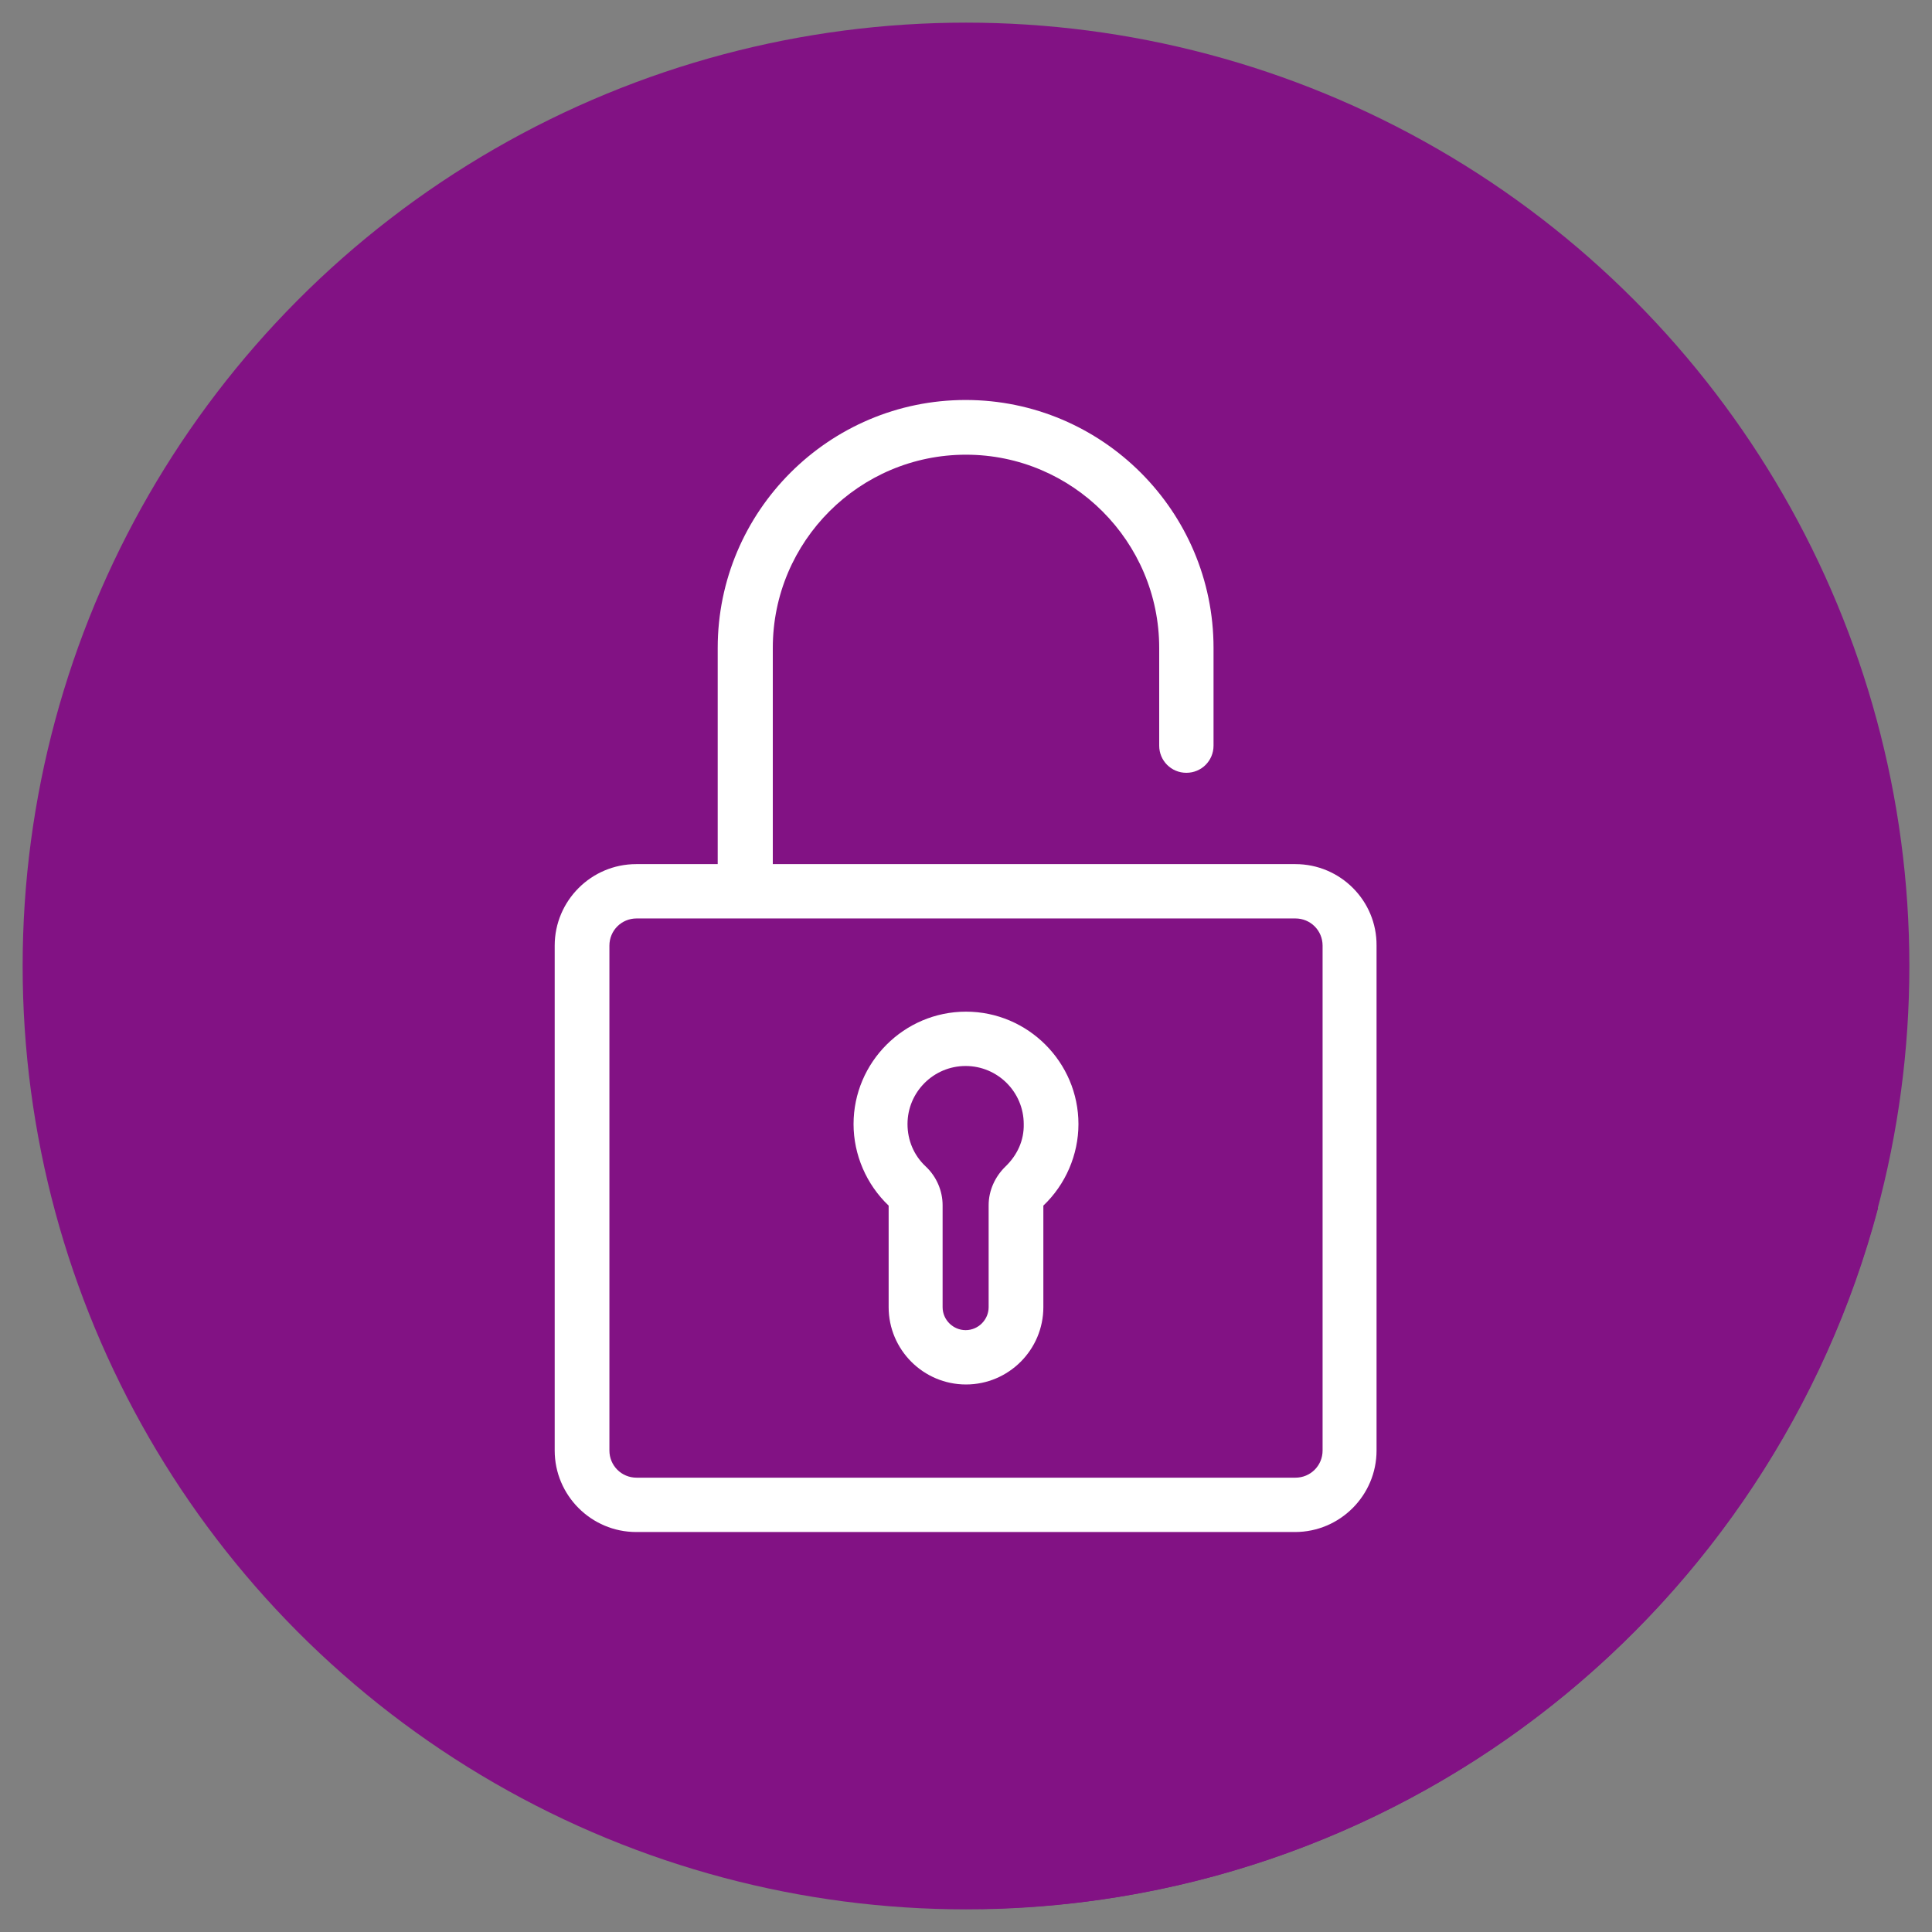<?xml version="1.0" ?><svg id="katman_1" style="enable-background:new 0 0 512 512;" version="1.1" viewBox="0 0 512 512" xml:space="preserve" xmlns="http://www.w3.org/2000/svg" xmlns:xlink="http://www.w3.org/1999/xlink"><rect x="0" y="0" width="512" height="512" fill="#808080" stroke="none"/><style type="text/css">
	.st0{fill:#821284;}
	.st1{fill:#821284;}
	.st2{fill:#FFFFFF;}
</style><g><g><circle class="st0" cx="256" cy="256" r="250"/></g><path class="st1" d="M497.7,320.2c-0.2-0.4-0.5-0.8-1-1.2c-48.1-48-96.1-96-144.1-144c-16.5-16.5-32.7-33.1-49.4-49.3   c-17.7-17.2-38.9-23-62.9-17.1c-29.3,7.3-49.5,34.3-49.2,63.8c0.2,17.9,0,35.8,0,53.8c0,0.9,0,1.9,0,3.2c-1.1,0-1.8,0-2.5,0   c-6.3,0-12.6-0.1-19,0c-6.1,0.1-11.4,2.2-15.7,6.6c-4.4,4.5-6.2,9.9-6.2,16.1c0,30.2,0,60.5,0,90.7c0,13.8,0,27.7,0,41.5   c0,6.4,2.2,11.8,6.8,16.3c34.8,34.7,69.5,69.4,104.2,104.2c0.5,0.5,0.9,0.8,1.4,1.1C374.2,504.1,469.7,425.9,497.7,320.2z"/><g><path class="st2" d="M256,268.1c-16.4,0-29.8,13.4-29.8,29.8c0,8.1,3.4,16,9.3,21.6v26.9c0,11.3,9.2,20.5,20.5,20.5    s20.5-9.2,20.5-20.5v-26.9c5.9-5.6,9.3-13.5,9.3-21.6C285.8,281.5,272.4,268.1,256,268.1z M266.5,309.1c-2.8,2.7-4.5,6.4-4.5,10.3    v27c0,3.3-2.7,6.1-6.1,6.1c-3.3,0-6.1-2.7-6.1-6.1v-27c0-3.8-1.6-7.6-4.5-10.3c-3.1-2.9-4.8-6.9-4.8-11.2    c0-8.5,6.9-15.4,15.4-15.4c8.5,0,15.4,6.9,15.4,15.4C271.4,302.2,269.6,306.1,266.5,309.1z"/><path class="st2" d="M343.3,229H204.8v-57.3c0-28.3,23-51.2,51.2-51.2s51.2,23,51.2,51.2v25.9c0,4,3.2,7.2,7.2,7.2    s7.2-3.2,7.2-7.2v-25.9c0-36.2-29.5-65.7-65.7-65.7s-65.7,29.5-65.7,65.7V229h-21.6c-11.9,0-21.6,9.7-21.6,21.6v133.8    c0,11.9,9.7,21.6,21.6,21.6h174.6c11.9,0,21.6-9.7,21.6-21.6V250.6C364.9,238.7,355.2,229,343.3,229z M350.5,384.4    c0,4-3.2,7.2-7.2,7.2H168.7c-4,0-7.2-3.2-7.2-7.2V250.6c0-4,3.2-7.2,7.2-7.2h174.6c4,0,7.2,3.2,7.2,7.2V384.4z"/></g></g></svg>